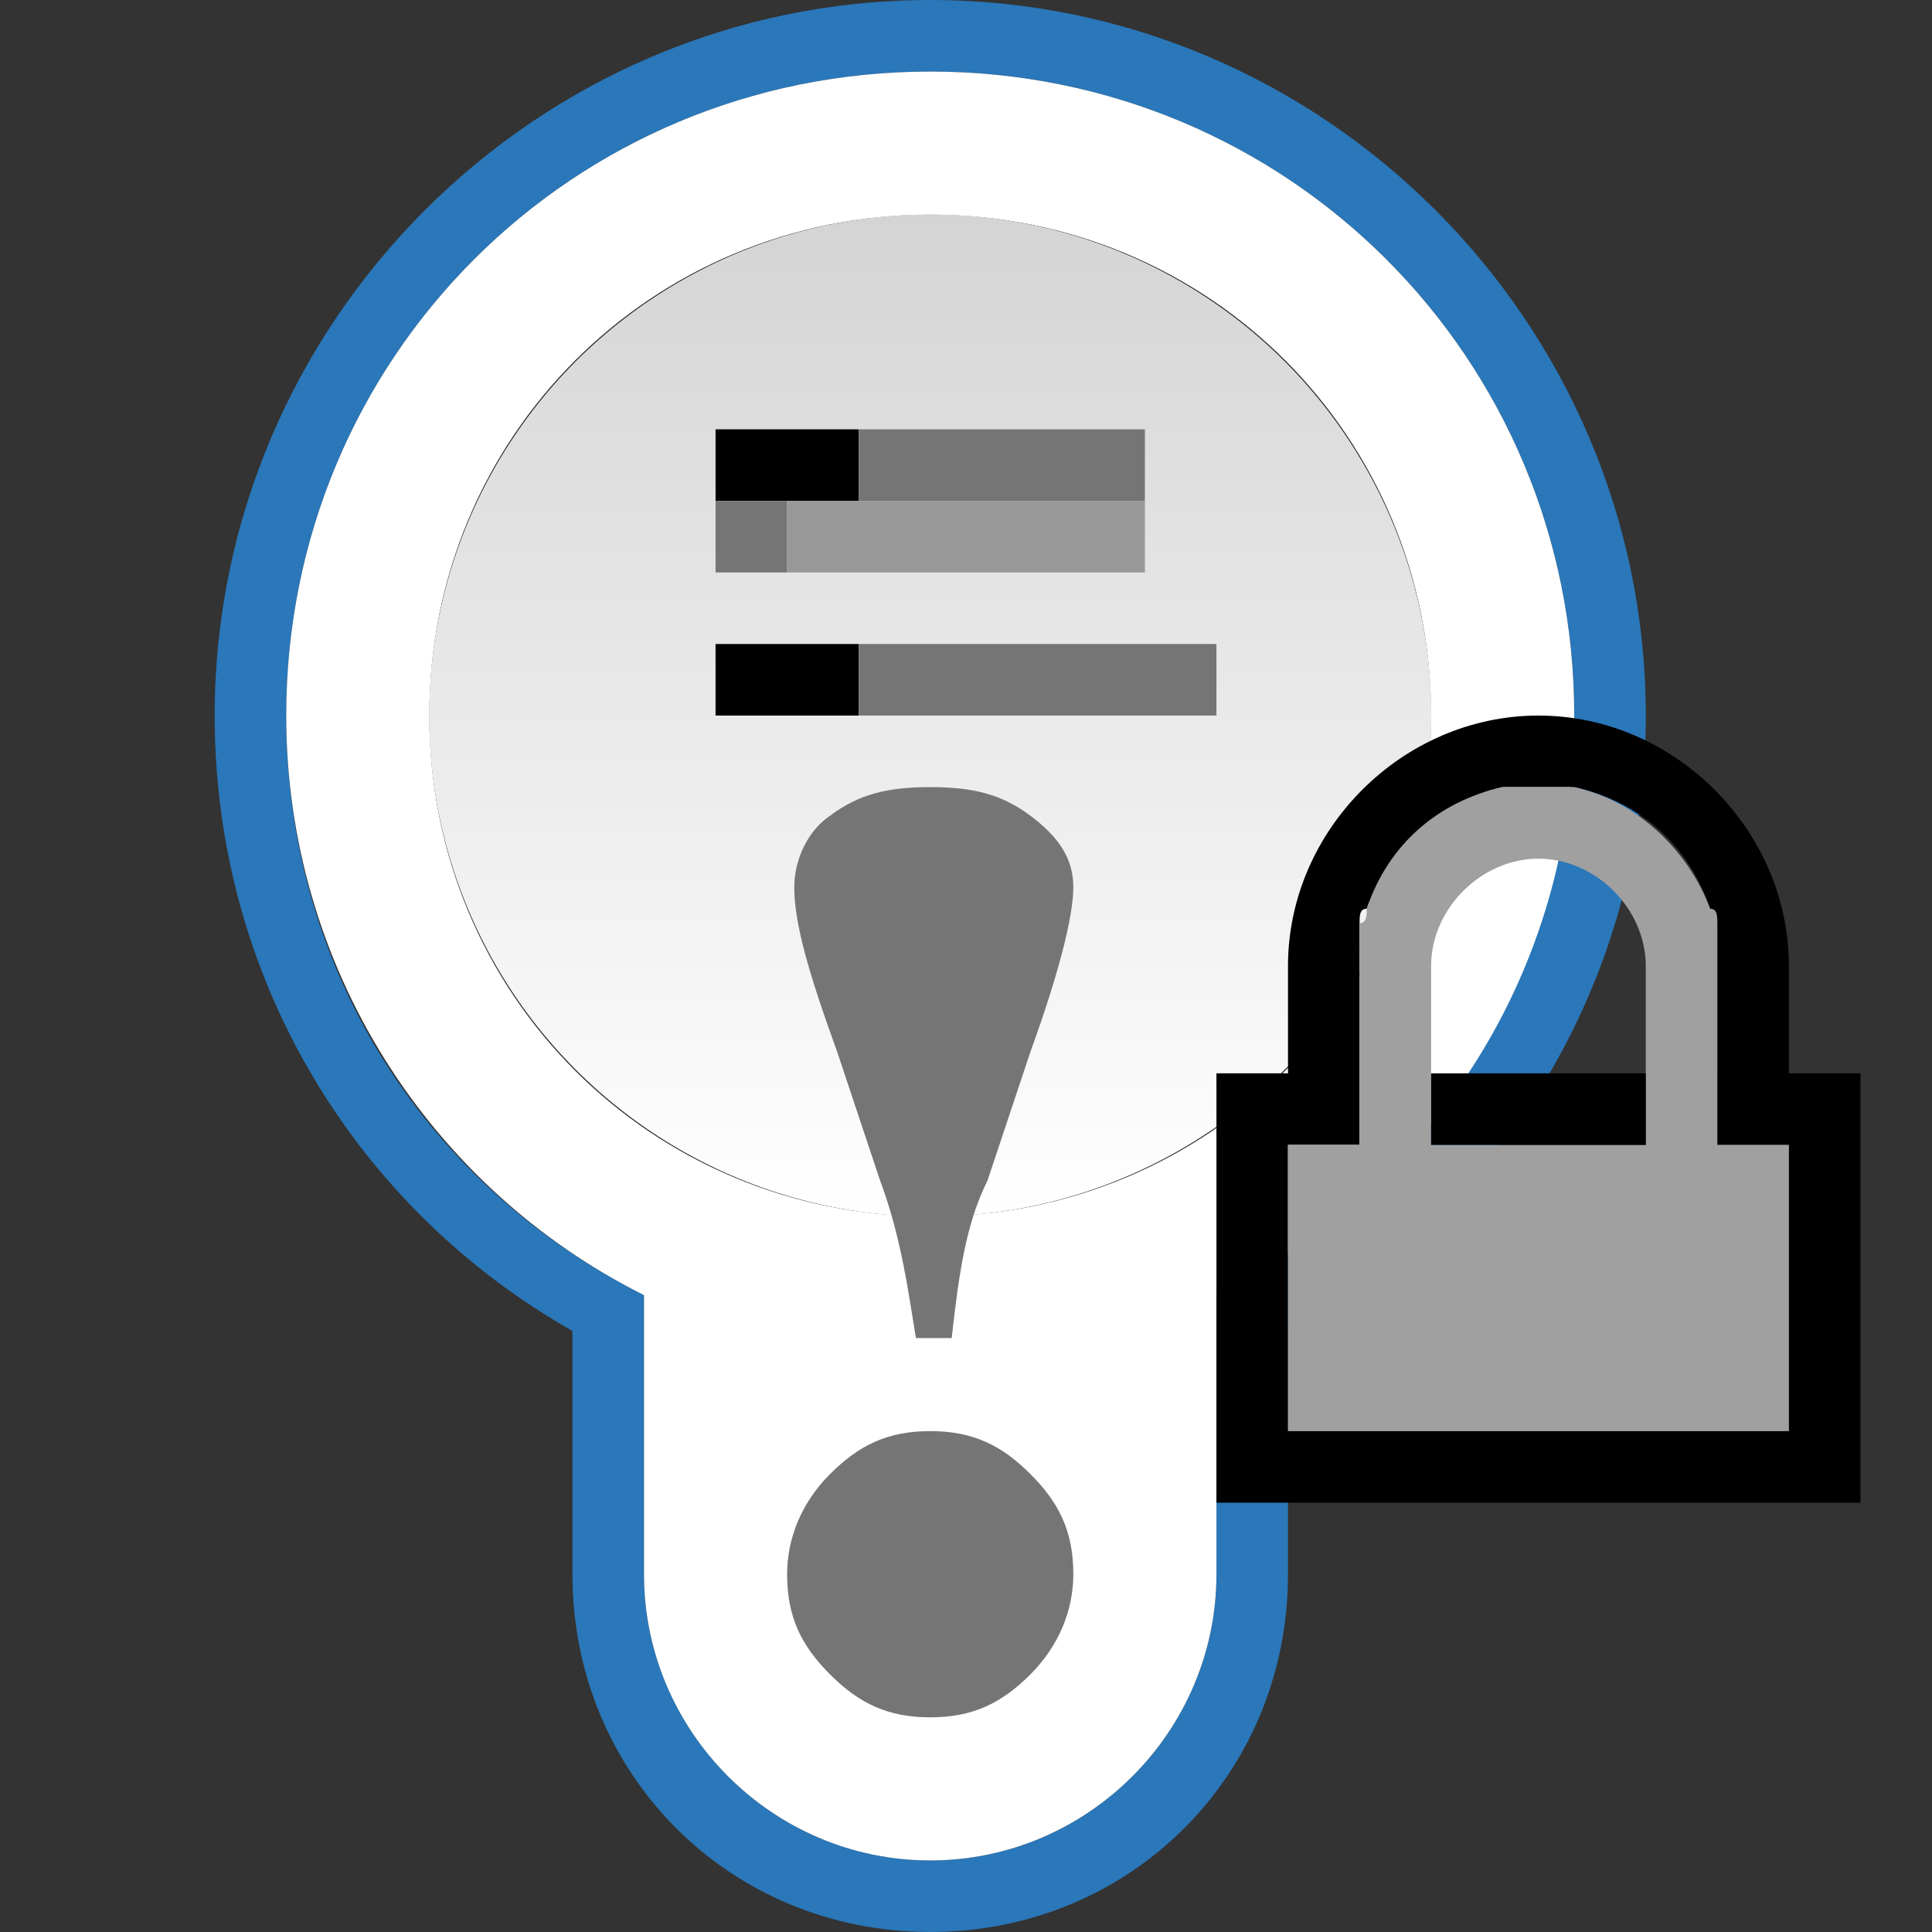<svg xmlns="http://www.w3.org/2000/svg" width="27" height="27" viewBox="0 0 27 27"><rect x="0" y="0" width="27" height="27" fill="#333333" stroke="none"/><path fill="#2A77B9" d="M13 0C7.5 0 3 4.5 3 10c0 3.7 2 6.9 5 8.6V22c0 2.8 2.2 5 5 5s5-2.2 5-5v-3.4c3-1.7 5-4.9 5-8.6 0-5.5-4.5-10-10-10zm4 18.1V22c0 2.2-1.8 4-4 4s-4-1.8-4-4v-3.9c-3-1.5-5-4.5-5-8.1 0-5 4-9 9-9s9 4 9 9c0 3.5-2 6.6-5 8.1z"/><path fill="#FFF" d="M13 1c-5 0-9 4-9 9 0 3.5 2 6.6 5 8.1V22c0 2.2 1.8 4 4 4s4-1.8 4-4v-3.9c3-1.5 5-4.5 5-8.1 0-5-4-9-9-9zm0 16c-3.9 0-7-3.1-7-7s3.1-7 7-7 7 3.1 7 7-3.1 7-7 7z"/><circle fill="#FFF" cx="13" cy="10" r="7"/><linearGradient id="a" gradientUnits="userSpaceOnUse" x1="1765.798" y1="3276.922" x2="1765.798" y2="3262.922" gradientTransform="translate(-1752.797 -3259.922)"><stop offset="0" stop-color="#FFF"/><stop offset="1" stop-color="#D4D4D4"/></linearGradient><circle fill="url(#a)" cx="13" cy="10" r="7"/><g><path fill="none" d="M23.9 12.9c0 .1 0 .1 0 0 0 .1 0 .1 0 0zM21 11c-.9.2-1.6.8-1.9 1.7.3-.8 1-1.5 1.9-1.7zM23.9 12.7c-.3-.8-1-1.5-1.9-1.7.9.2 1.6.9 1.9 1.7zM21.5 12c-.8 0-1.5.7-1.5 1.5V15h3v-1.5c0-.8-.7-1.5-1.5-1.5zM19 13c.1 0 .1 0 0 0 .1 0 .1 0 0 0z"/><path d="M25 15v-1.5c0-1.9-1.6-3.5-3.5-3.5S18 11.6 18 13.5V15h-1v6h9v-6h-1zm0 5h-7v-4h1v-2.8V12.9c0-.1 0-.2.1-.2.3-.8 1-1.5 1.9-1.7h1c.9.2 1.6.8 1.9 1.7 0 .1 0 .2.1.2V16h1v4z"/><path fill="#A0A0A1" d="M24 15v-1.8V12.9c0-.1 0-.2-.1-.2-.3-.8-1-1.5-1.9-1.7h-1c-.9.2-1.6.8-1.9 1.7 0 .1 0 .2-.1.2V16h-1v4h7v-4h-1v-1zm-1 1h-3v-2.5c0-.8.7-1.5 1.5-1.5s1.5.7 1.5 1.5V16z"/><path d="M20 15h3v1h-3z"/></g><g><path d="M12 7V6h-2v1h1M10 9h2v1h-2z"/><path fill="#757575" d="M12 6h4v1h-4zM10 7h1v1h-1zM12 9h5v1h-5z"/><path fill="#989899" d="M11 7v1h5V7h-4"/></g><g><path fill="#757575" d="M13.3 18.7h-.5c-.1-.6-.2-1.4-.5-2.2l-.6-1.8c-.4-1.1-.6-1.8-.6-2.3 0-.4.2-.8.5-1 .4-.3.8-.4 1.4-.4s1 .1 1.4.4c.4.3.6.6.6 1s-.2 1.2-.6 2.3l-.6 1.8c-.3.6-.4 1.3-.5 2.2zM13 20c.6 0 1 .2 1.4.6.4.4.6.8.6 1.4 0 .5-.2 1-.6 1.4-.4.4-.8.6-1.4.6s-1-.2-1.4-.6c-.4-.4-.6-.8-.6-1.4 0-.5.2-1 .6-1.4.4-.4.8-.6 1.4-.6z"/></g></svg>